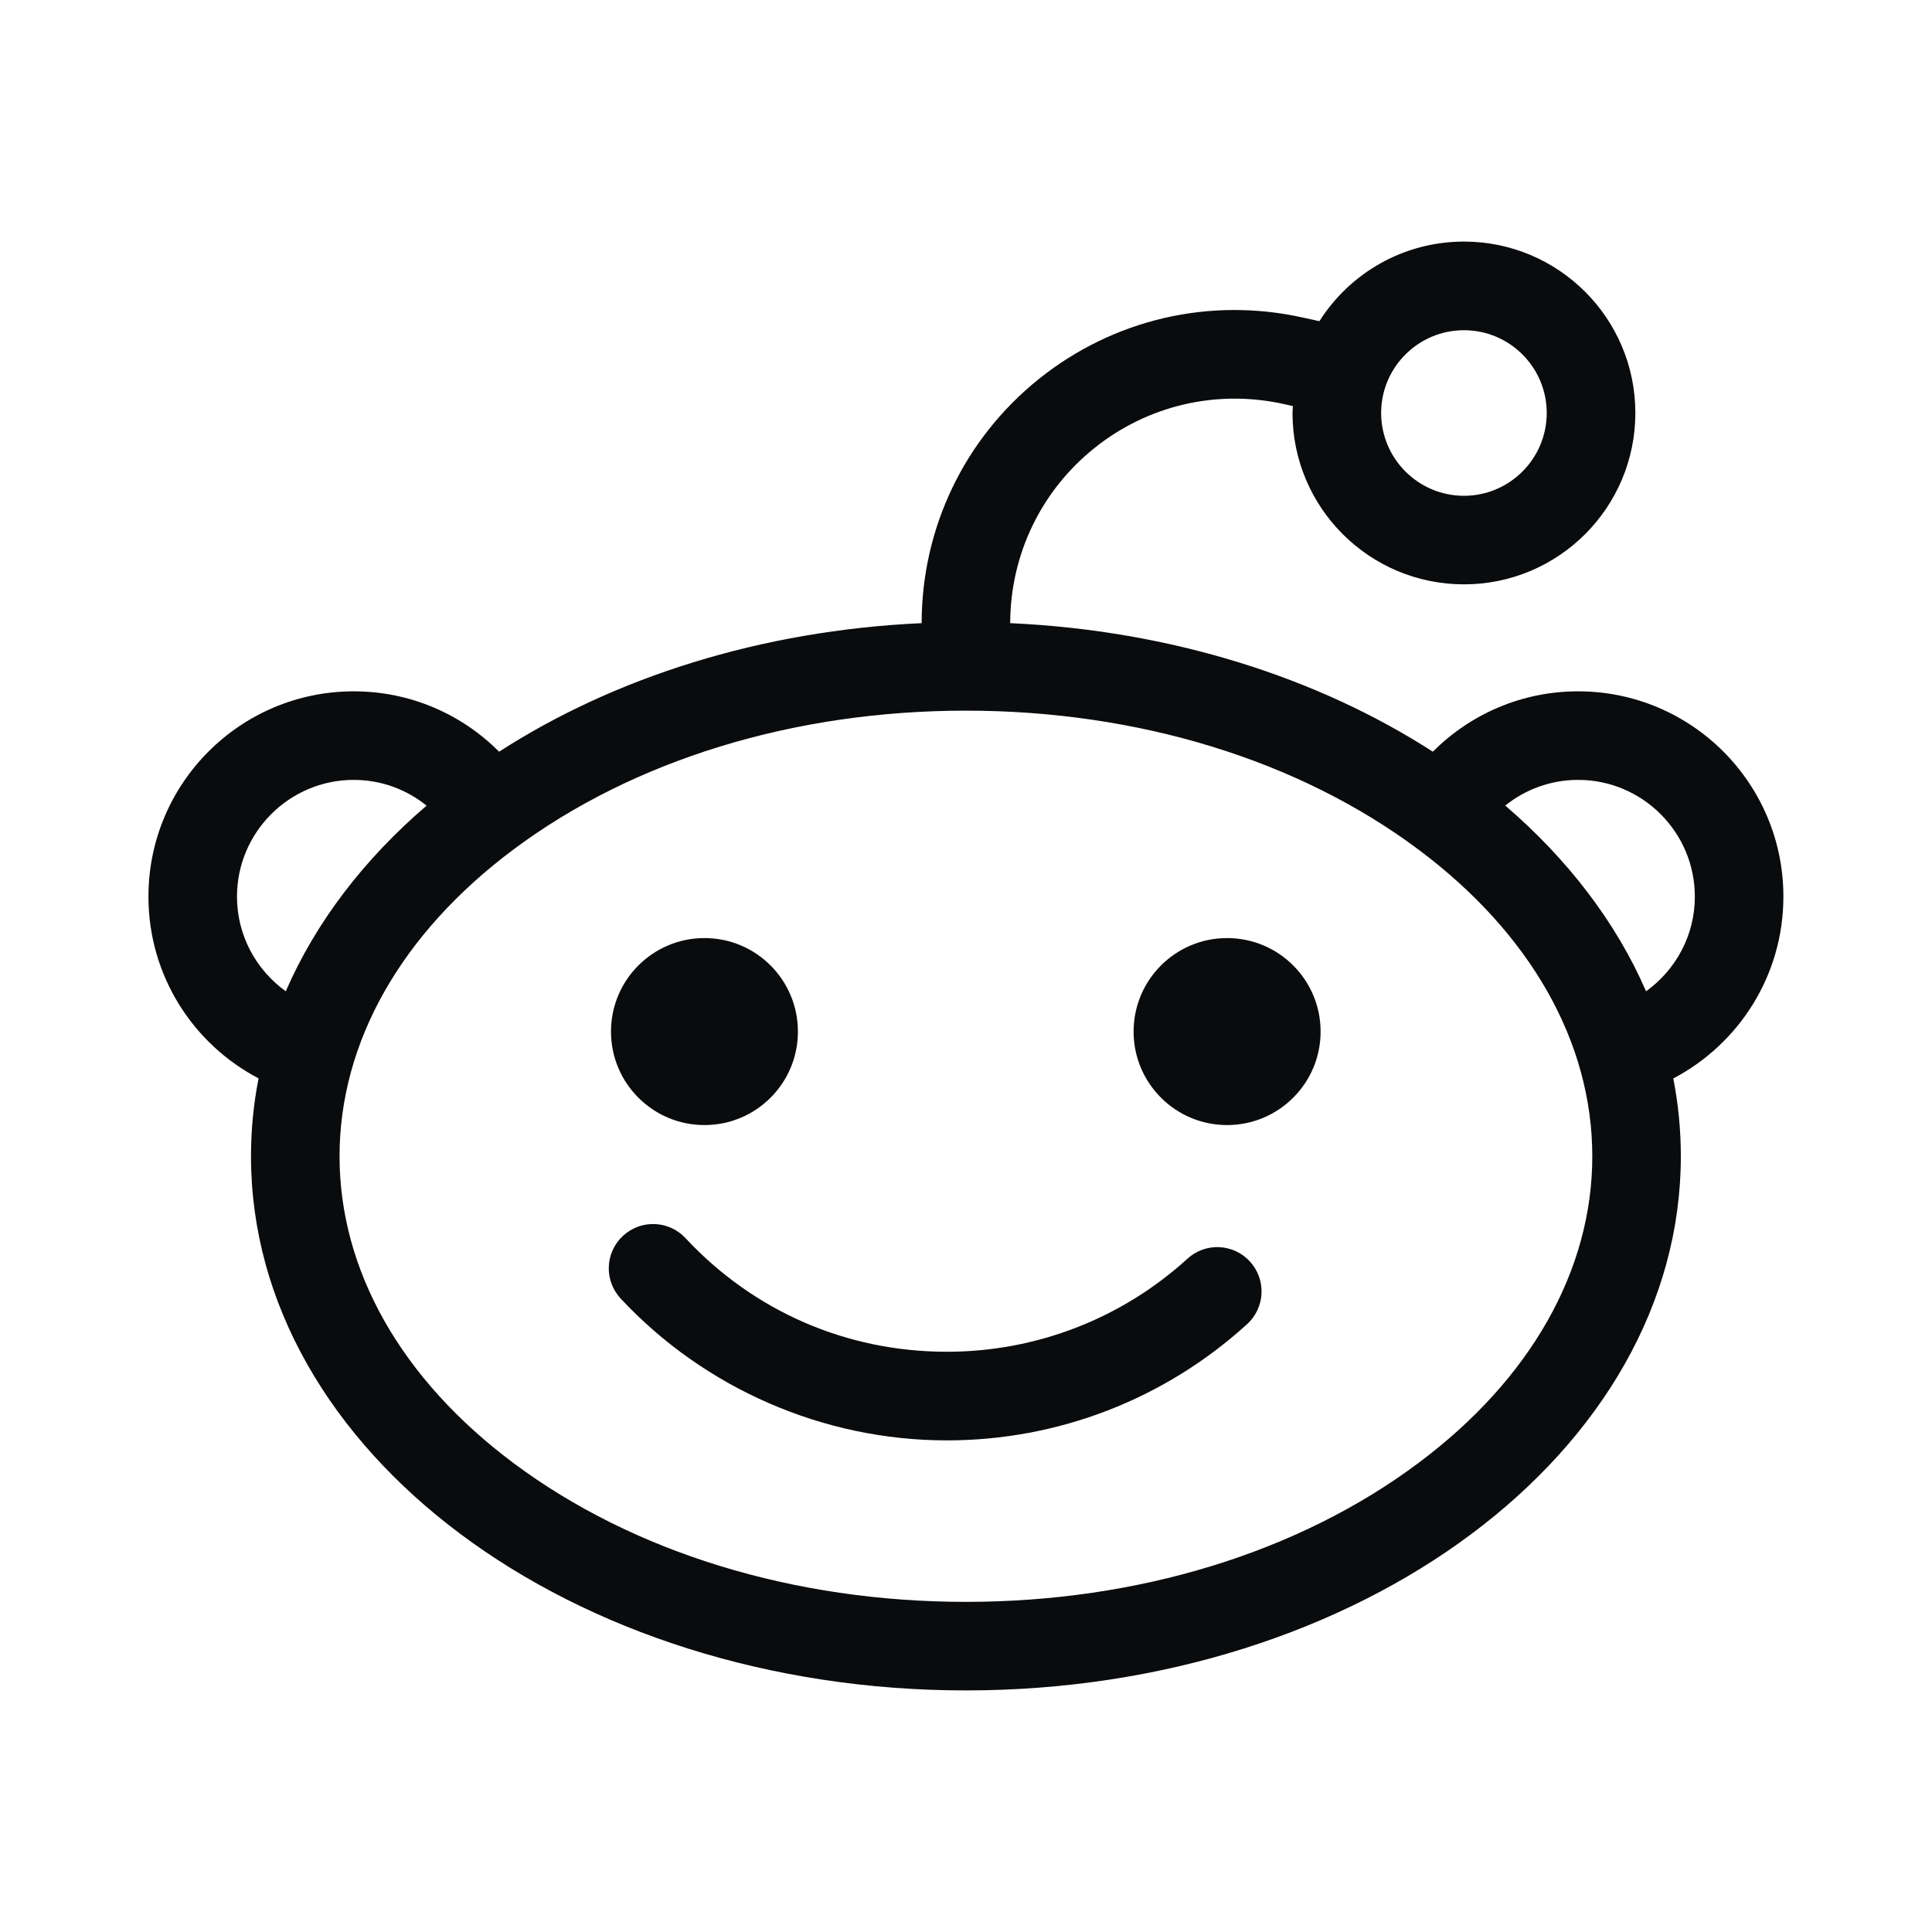 <svg width="24" height="24" viewBox="0 0 24 24" fill="none" xmlns="http://www.w3.org/2000/svg">
<path d="M22.154 11.138C22.154 9.73 21.012 8.588 19.604 8.588C18.898 8.588 18.261 8.875 17.799 9.338C16.373 8.418 14.551 7.832 12.549 7.741C12.551 6.891 12.931 6.099 13.594 5.567C14.258 5.034 15.116 4.835 15.947 5.019L16.061 5.045C16.06 5.073 16.056 5.101 16.056 5.13C16.056 6.306 17.01 7.259 18.186 7.259C19.361 7.259 20.315 6.306 20.315 5.13C20.315 3.954 19.361 3.001 18.186 3.001C17.43 3.001 16.767 3.396 16.39 3.99L16.185 3.945C15.027 3.687 13.831 3.966 12.905 4.708C11.981 5.45 11.45 6.555 11.449 7.741C9.448 7.832 7.626 8.418 6.2 9.338C5.738 8.874 5.1 8.588 4.394 8.588C2.986 8.588 1.844 9.73 1.844 11.138C1.844 12.12 2.399 12.97 3.212 13.396C3.15 13.712 3.118 14.035 3.118 14.364C3.118 18.028 7.094 20.999 11.999 20.999C16.904 20.999 20.88 18.028 20.88 14.364C20.88 14.035 20.848 13.713 20.786 13.397C21.599 12.97 22.154 12.12 22.154 11.138ZM18.186 4.102C18.753 4.102 19.214 4.563 19.214 5.13C19.214 5.697 18.753 6.159 18.186 6.159C17.619 6.159 17.157 5.697 17.157 5.13C17.157 4.563 17.619 4.102 18.186 4.102ZM2.944 11.138C2.944 10.339 3.595 9.688 4.394 9.688C4.737 9.688 5.051 9.808 5.299 10.008C4.523 10.673 3.923 11.455 3.55 12.314C3.184 12.051 2.944 11.623 2.944 11.138ZM17.62 18.174C16.132 19.286 14.135 19.899 11.999 19.899C9.863 19.899 7.866 19.286 6.378 18.174C4.985 17.134 4.218 15.78 4.218 14.364C4.218 12.947 4.985 11.593 6.378 10.553C7.866 9.441 9.863 8.828 11.999 8.828C14.135 8.828 16.132 9.441 17.62 10.553C19.013 11.593 19.78 12.947 19.78 14.364C19.78 15.78 19.013 17.134 17.62 18.174ZM20.448 12.314C20.075 11.455 19.474 10.673 18.699 10.007C18.947 9.808 19.261 9.688 19.604 9.688C20.403 9.688 21.054 10.339 21.054 11.138C21.054 11.623 20.814 12.051 20.448 12.314Z" fill="#0A0B0D"/>
<path d="M8.751 13.976C9.393 13.976 9.912 13.456 9.912 12.815C9.912 12.173 9.393 11.653 8.751 11.653C8.11 11.653 7.59 12.173 7.59 12.815C7.59 13.456 8.11 13.976 8.751 13.976Z" fill="#0A0B0D"/>
<path d="M15.243 13.976C15.885 13.976 16.405 13.456 16.405 12.815C16.405 12.173 15.885 11.653 15.243 11.653C14.602 11.653 14.082 12.173 14.082 12.815C14.082 13.456 14.602 13.976 15.243 13.976Z" fill="#0A0B0D"/>
<path d="M14.751 15.636C13.932 16.382 12.871 16.792 11.762 16.792C10.518 16.792 9.364 16.291 8.515 15.38C8.308 15.158 7.96 15.146 7.738 15.353C7.515 15.56 7.503 15.908 7.71 16.131C8.755 17.251 10.232 17.893 11.762 17.893C13.146 17.893 14.47 17.38 15.492 16.449C15.716 16.245 15.733 15.897 15.528 15.672C15.323 15.447 14.975 15.431 14.751 15.636Z" fill="#0A0B0D"/>
</svg>
